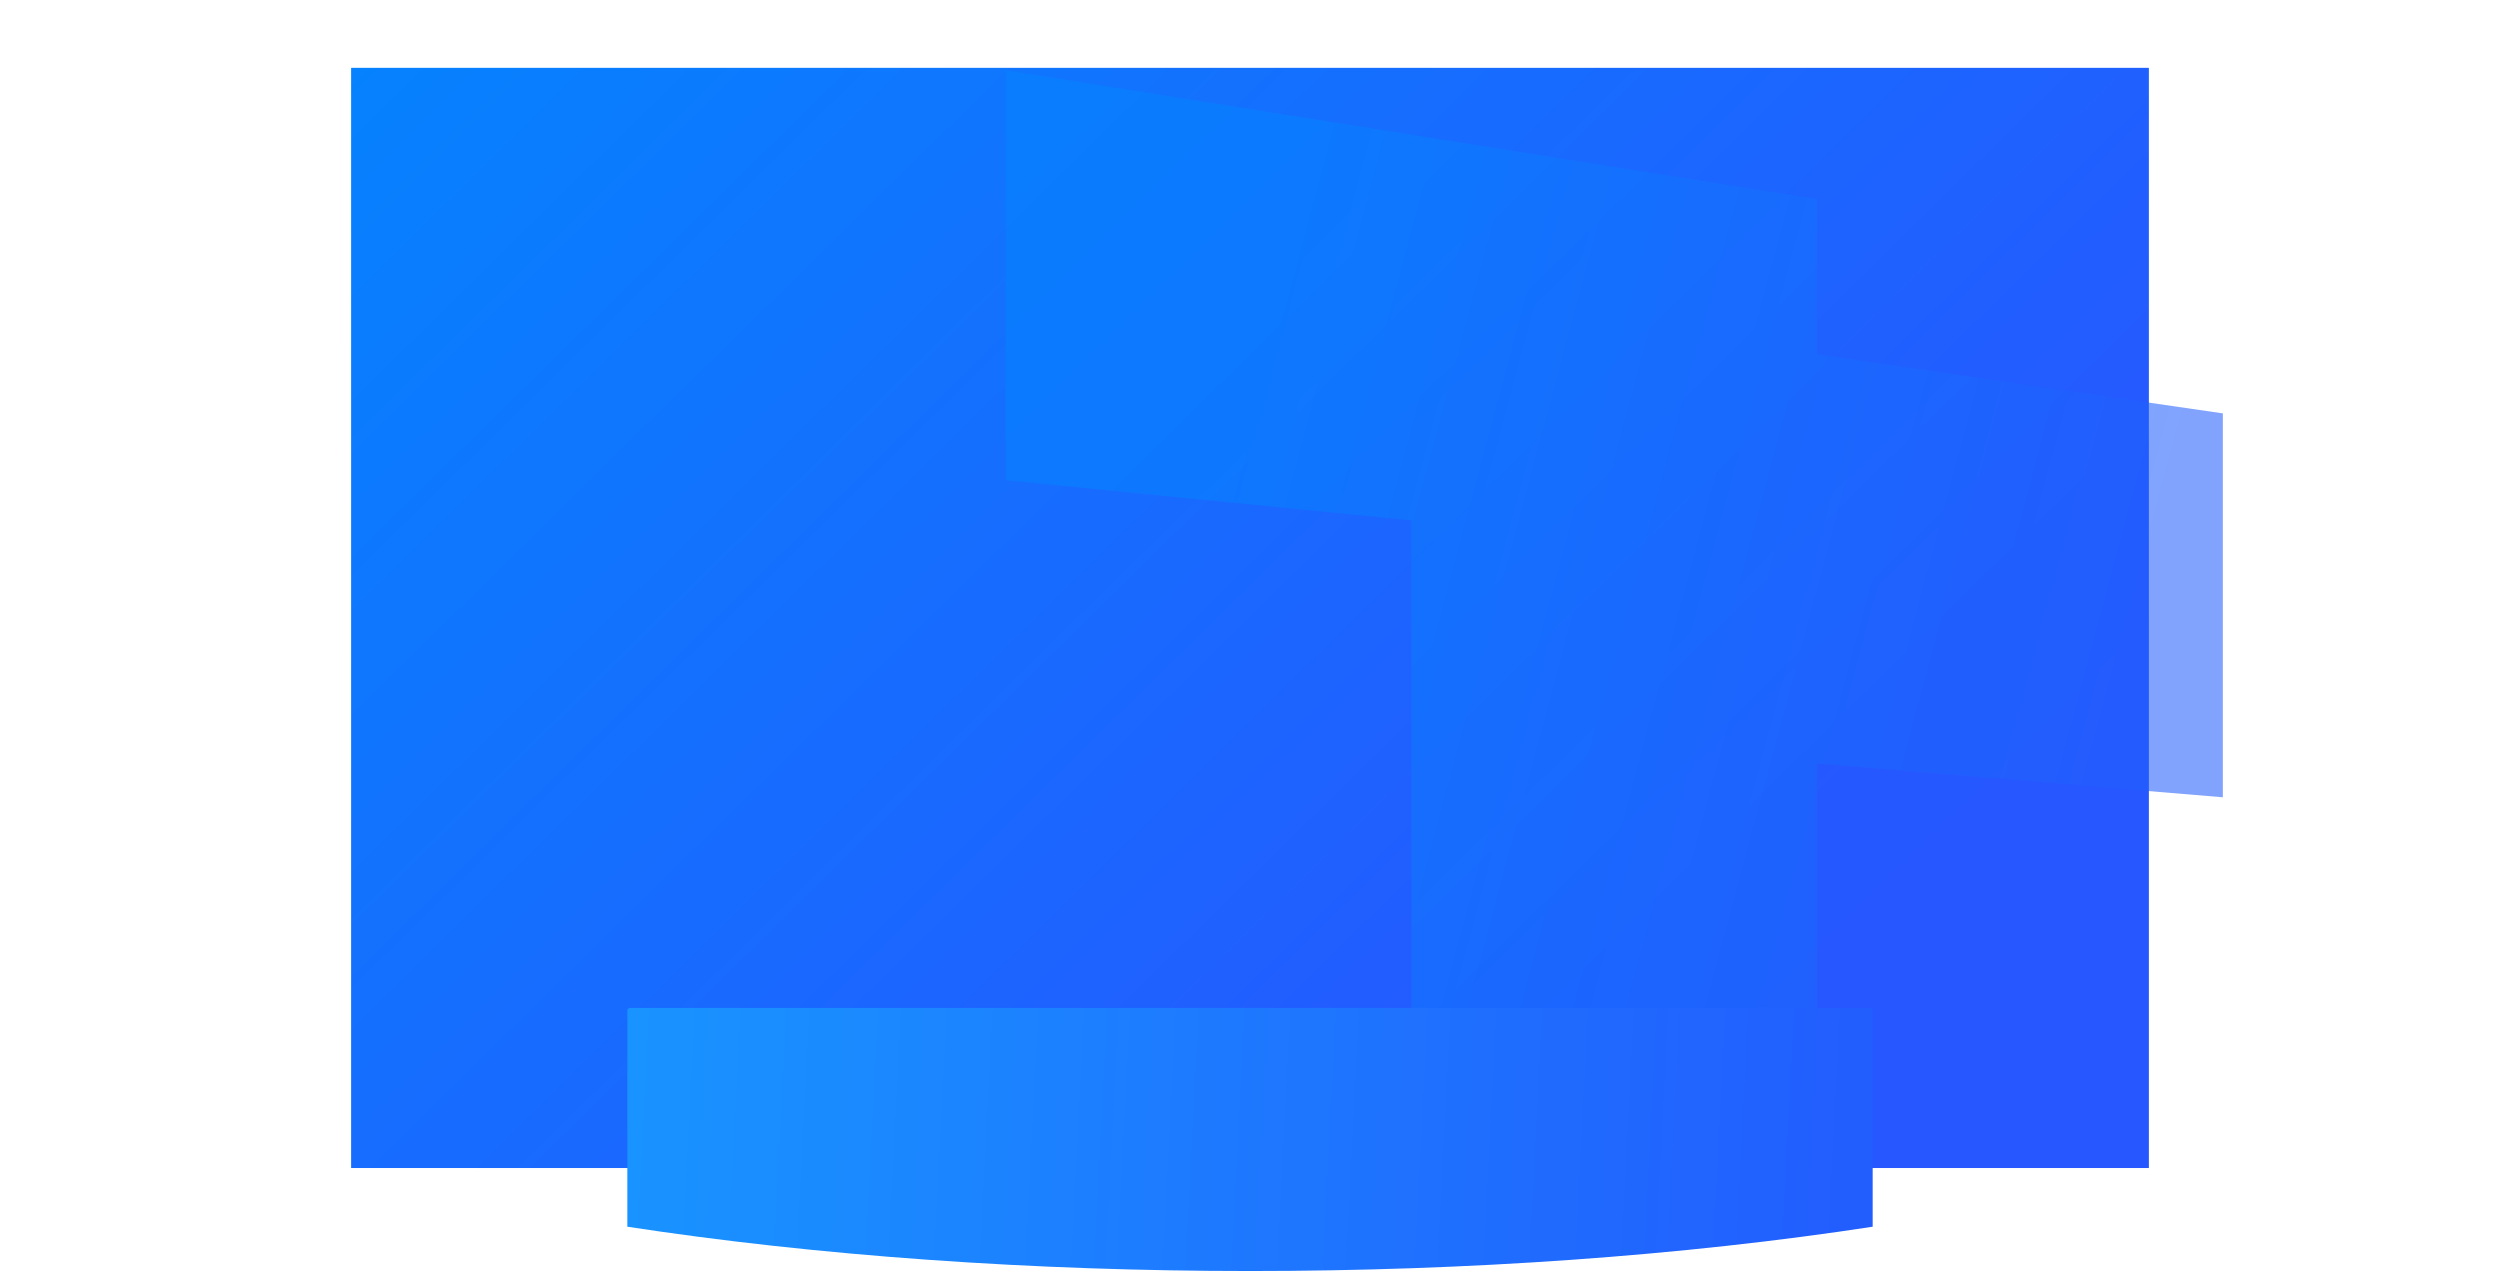 <svg xmlns="http://www.w3.org/2000/svg" xmlns:xlink="http://www.w3.org/1999/xlink" width="2670" height="1357.448" viewBox="0 0 2670 1357.448"><defs><linearGradient id="a" x1="1" y1="0.61" x2="0" gradientUnits="objectBoundingBox"><stop offset="0" stop-color="#2757ff"/><stop offset="0.105" stop-color="#2658ff"/><stop offset="1" stop-color="#0682fe"/></linearGradient><linearGradient id="b" x1="0.957" y1="0.485" x2="0.198" y2="0.299" gradientUnits="objectBoundingBox"><stop offset="0" stop-color="#225dfe"/><stop offset="1" stop-color="#0682fe"/></linearGradient><filter id="c" x="999" y="0" width="1450" height="1328.588" filterUnits="userSpaceOnUse"><feOffset dy="3" input="SourceAlpha"/><feGaussianBlur stdDeviation="25" result="d"/><feFlood flood-color="#225dfe" flood-opacity="0.439"/><feComposite operator="in" in2="d"/><feComposite in="SourceGraphic"/></filter><clipPath id="e"><ellipse cx="1335" cy="356" rx="1335" ry="356" transform="translate(-375 573)" fill="#fff"/></clipPath><linearGradient id="f" y1="0.44" x2="1" y2="0.451" gradientUnits="objectBoundingBox"><stop offset="0" stop-color="#1993ff"/><stop offset="1" stop-color="#225dfe"/></linearGradient></defs><g transform="translate(375 72.448)"><path d="M0,0H1920V1175H0Z" fill="url(#a)"/><g transform="translate(699 54.644)" opacity="0.57"><g transform="translate(0 -55.092)"><g transform="matrix(1, 0, 0, 1, -1074, -72)" filter="url(#c)"><path d="M1300,366.491v410L866.657,740.338v438.25H433.343V480.768L0,437.885V0L866.686,137.675v165.09l.225.7Z" transform="translate(1074 72)" fill="url(#b)"/></g></g></g><g clip-path="url(#e)"><path d="M3,0H1327a3,3,0,0,1,3,3V281a0,0,0,0,1,0,0H0a0,0,0,0,1,0,0V3A3,3,0,0,1,3,0Z" transform="translate(295 1004)" fill="url(#f)"/></g></g></svg>